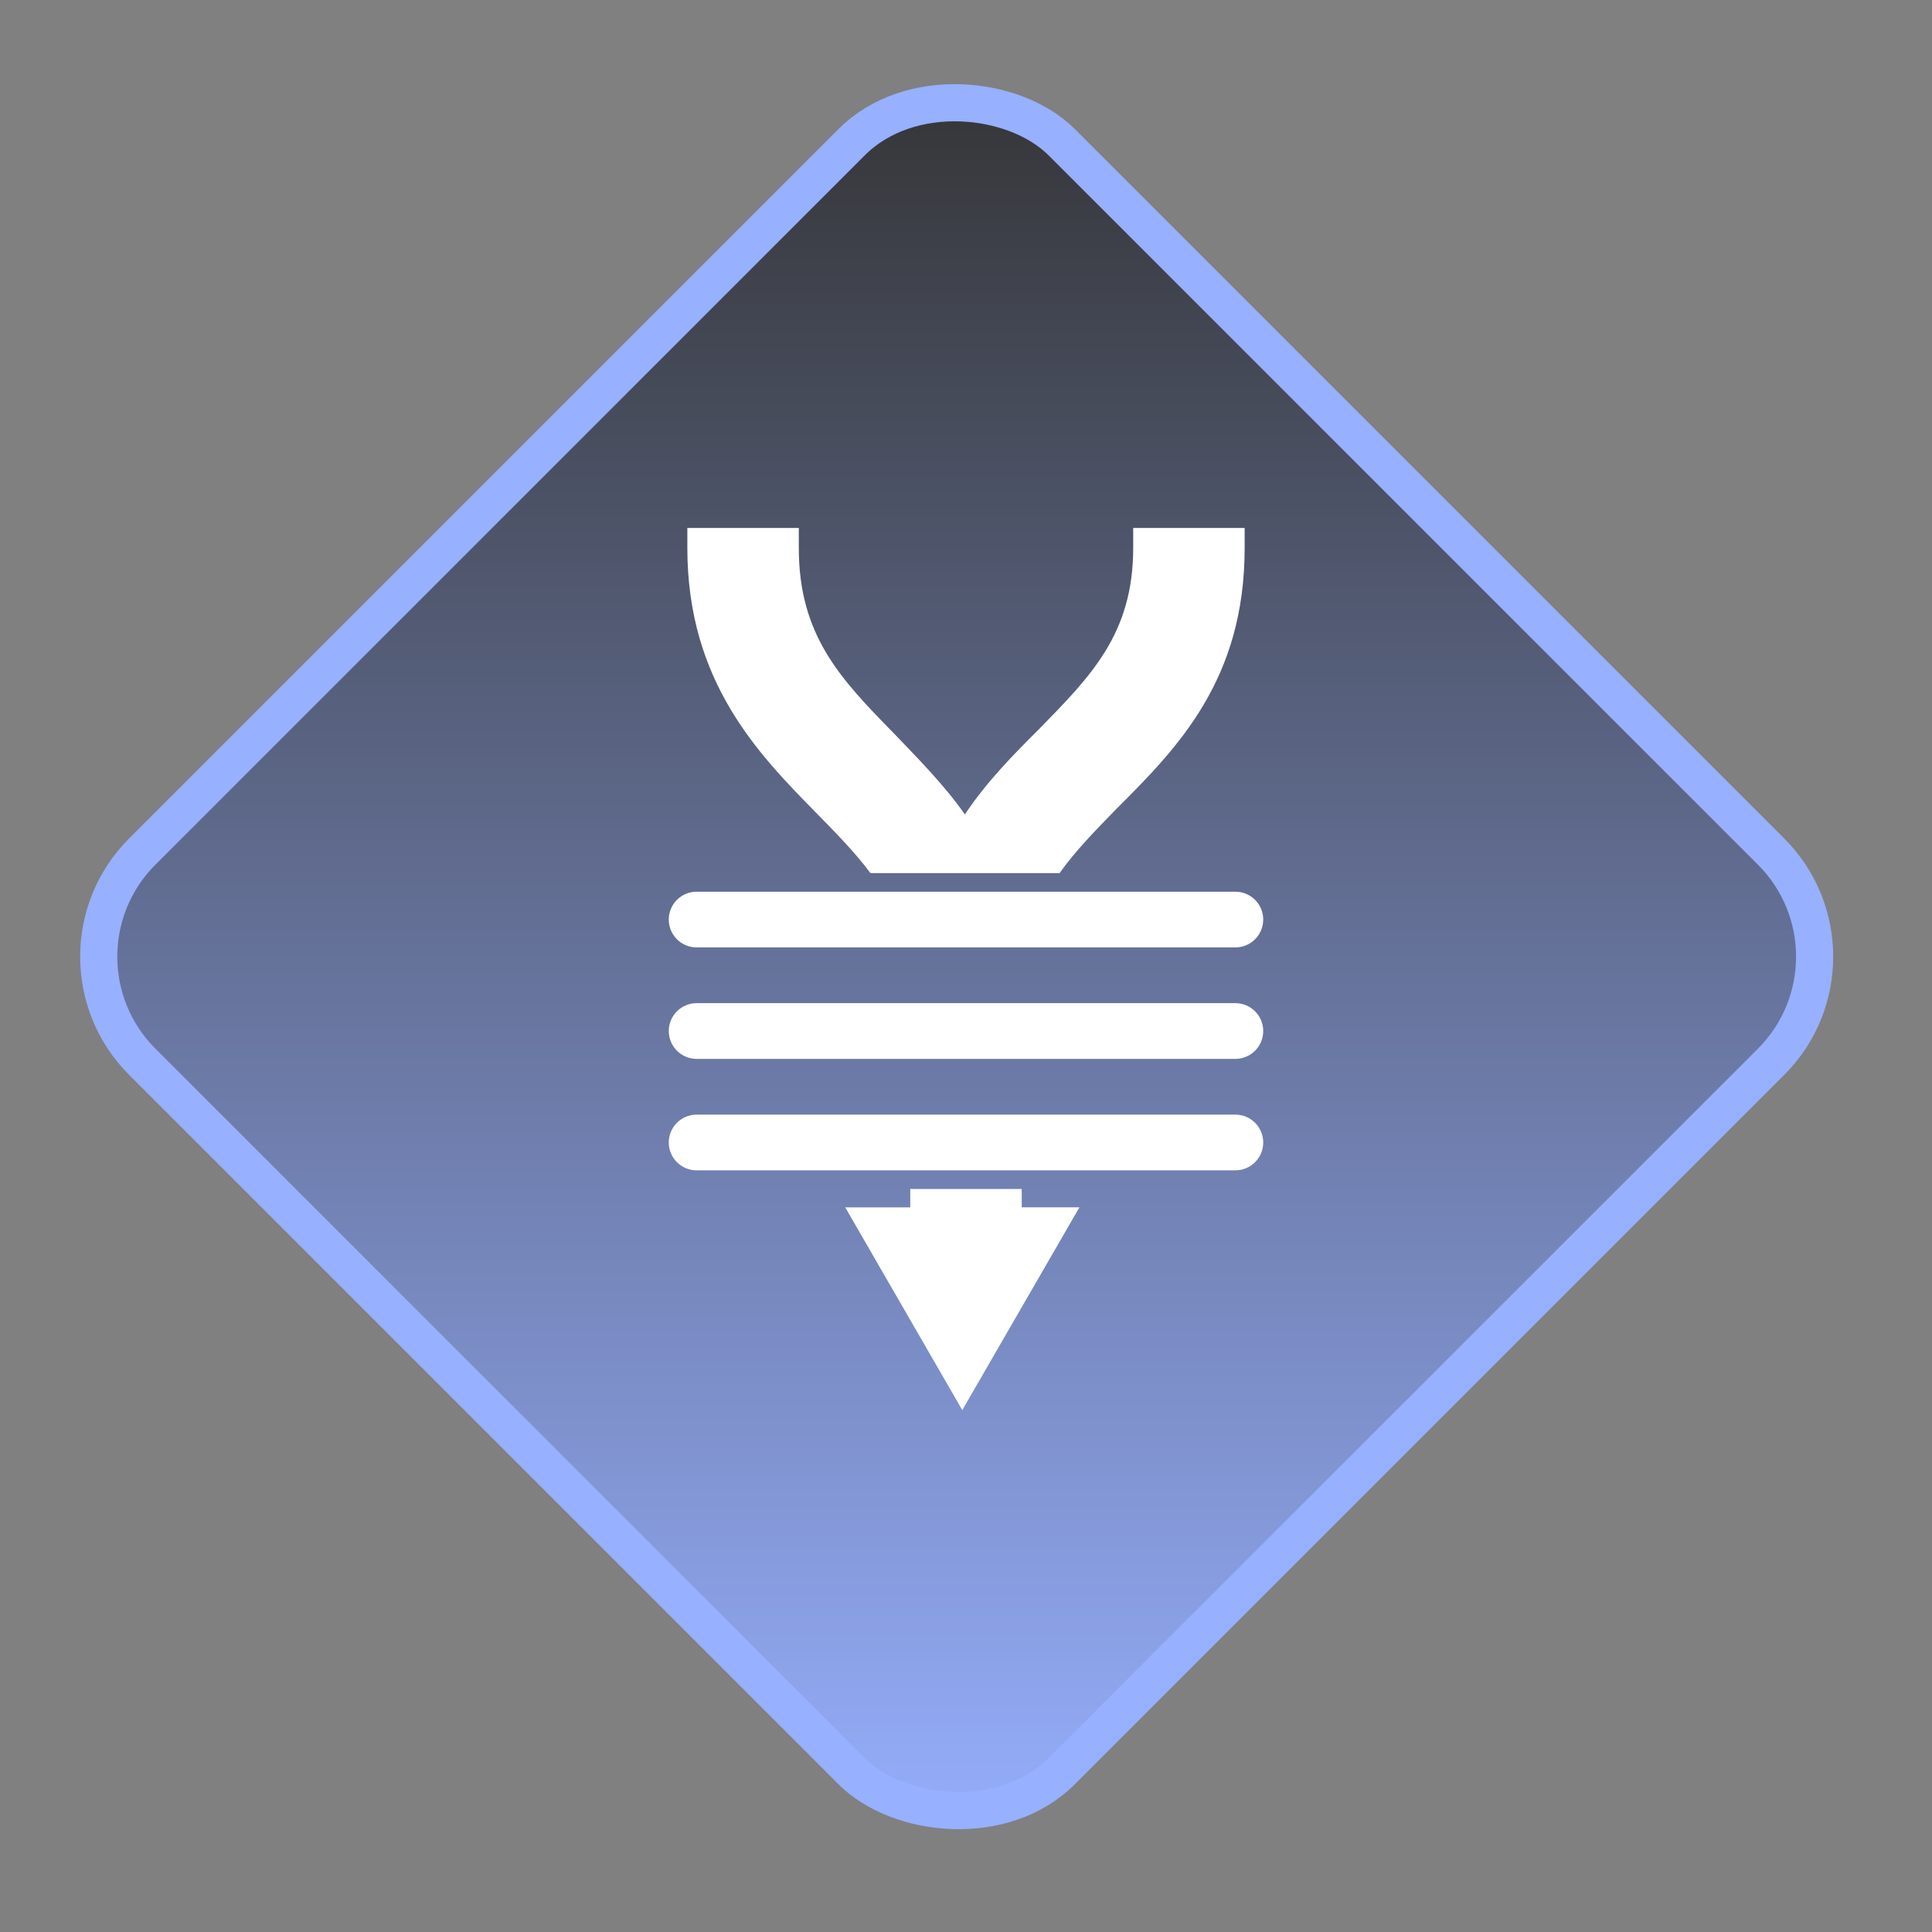 <?xml version="1.0" encoding="UTF-8"?>
<svg width="52px" height="52px" viewBox="0 0 52 52" version="1.1" xmlns="http://www.w3.org/2000/svg" xmlns:xlink="http://www.w3.org/1999/xlink">
  <rect x="0" y="0" width="52" height="52" fill="#808080" stroke="none"/>
  <title>merge</title>
  <defs>
    <linearGradient x1="0%" y1="100%" x2="100%" y2="0%" id="linearGradient-1">
      <stop offset="0%" style="stop-color:#333;stop-opacity:1" />
      <stop offset="100%" style="stop-color:#97B0FF;stop-opacity:1" />
    </linearGradient>
  </defs>
  <g id="Page-1" stroke="none" stroke-width="1" fill="none" fill-rule="evenodd">
    <g id="merge" transform="translate(1, 1)">
      <g id="noun_fork_60030" transform="translate(24.749, 24.749) rotate(90) translate(-24.749, -24.749) " fill="url(#linearGradient-1)" fill-rule="nonzero" stroke="#97B0FF">
        <rect id="Rectangle-33" transform="translate(24.749, 24.749) rotate(45) translate(-24.749, -24.749) " x="7.249" y="7.249" width="35" height="35" rx="4"></rect>
      </g>
      <g id="noun_fork_60030-copy-2" transform="translate(25, 25) scale(1, -1) rotate(90) translate(-25, -25) translate(13, 13)" fill="#ffffff">
        <path d="M23.79,4.5 L23.79,7.5 L23.25,7.5 C20.94,7.5 19.8,8.64 18.36,10.05 C17.7,10.71 16.98,11.43 16.08,12.03 C16.89,12.6 17.58,13.29 18.24,13.92 C19.71,15.36 20.88,16.5 23.25,16.5 L23.25,16.5 L23.79,16.5 L23.79,19.5 L23.25,19.5 C19.65,19.5 17.7,17.58 16.14,16.05 C15.577,15.498 15.059,14.988 14.5,14.571 L14.5,9.482 C15.105,9.051 15.657,8.51 16.26,7.92 C17.88,6.3 19.71,4.5 23.25,4.5 L23.25,4.5 L23.79,4.5 Z M5.999,13.5 L5.4,13.5 L5.4,10.5 L5.999,10.5 L5.999,13.5 Z" id="Combined-Shape" fill-rule="nonzero"></path>
        <path d="M17.5,14.25 C17.914,14.25 18.25,14.586 18.25,15 C18.25,15.414 17.914,15.75 17.5,15.75 L3,15.75 C2.586,15.75 2.25,15.414 2.25,15 C2.25,14.586 2.586,14.25 3,14.25 L17.5,14.25 Z M17.5,11.25 C17.914,11.25 18.25,11.586 18.25,12 C18.25,12.414 17.914,12.75 17.5,12.75 L3,12.75 C2.586,12.75 2.25,12.414 2.25,12 C2.25,11.586 2.586,11.25 3,11.25 L17.5,11.25 Z M17.5,8.25 C17.914,8.25 18.25,8.586 18.25,9 C18.25,9.414 17.914,9.75 17.5,9.75 L3,9.75 C2.586,9.75 2.25,9.414 2.25,9 C2.25,8.586 2.586,8.25 3,8.25 L17.5,8.25 Z" id="Combined-Shape" transform="translate(10.25, 12) rotate(90) translate(-10.25, -12) "></path>
        <polygon id="Shape" fill-rule="nonzero" transform="translate(4.14, 11.311) rotate(-60) translate(-4.14, -11.311) " points="1.41 12.811 1.41 14.461 6.87 11.311 1.41 8.161 1.41 9.811"></polygon>
      </g>
    </g>
  </g>
</svg>

